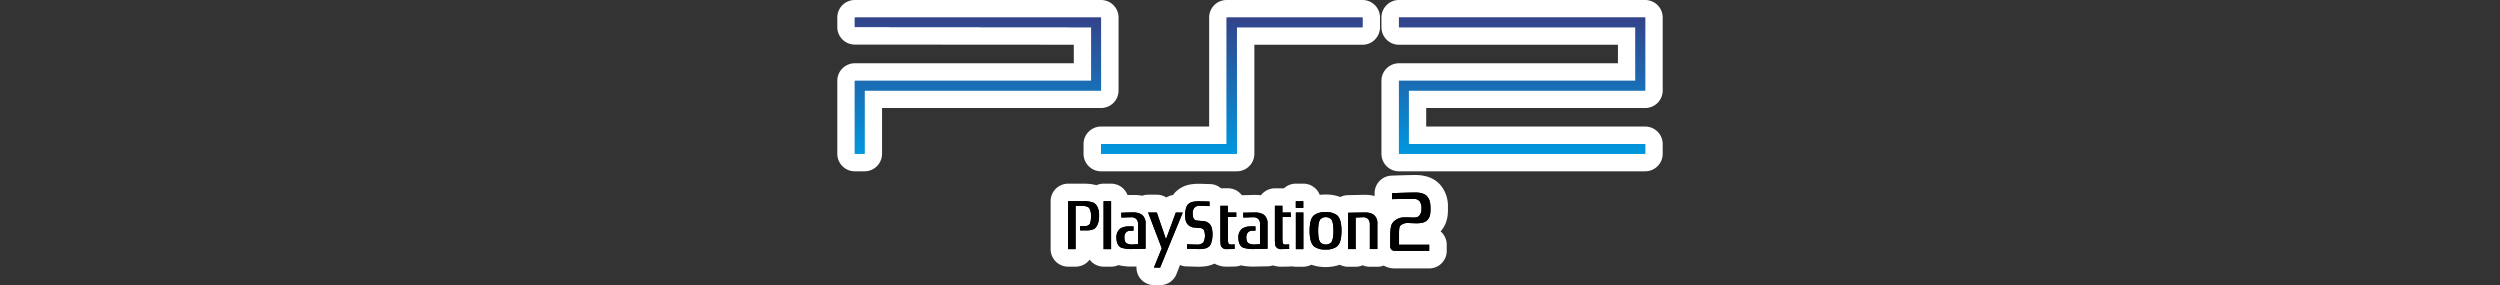 <svg id="Layer_1" data-name="Layer 1" xmlns="http://www.w3.org/2000/svg" xmlns:xlink="http://www.w3.org/1999/xlink" viewBox="0 0 1000 114"><rect x="0" y="0" width="1000" height="114" fill="#333333" stroke="none"/><defs><linearGradient id="linear-gradient" x1="608.92" y1="1005.66" x2="608.92" y2="1067.18" gradientTransform="translate(-0.09 -1002.16)" gradientUnits="userSpaceOnUse"><stop offset="0" stop-color="#33438a"/><stop offset="1" stop-color="#0098df"/></linearGradient><linearGradient id="linear-gradient-2" x1="492.79" y1="1005.66" x2="492.79" y2="1067.18" xlink:href="#linear-gradient"/><linearGradient id="linear-gradient-3" x1="391.26" y1="1005.66" x2="391.26" y2="1067.18" xlink:href="#linear-gradient"/><linearGradient id="linear-gradient-4" x1="608.92" y1="1009.16" x2="608.92" y2="1063.68" xlink:href="#linear-gradient"/><linearGradient id="linear-gradient-5" x1="492.79" y1="1009.16" x2="492.79" y2="1063.68" xlink:href="#linear-gradient"/><linearGradient id="linear-gradient-6" x1="391.26" y1="1009.16" x2="391.26" y2="1063.68" xlink:href="#linear-gradient"/></defs><title>logo</title><path d="M559.58,65a3.5,3.5,0,0,1-3.5-3.5V32.31a3.5,3.5,0,0,1,3.5-3.5h91.1V14.4h-91.1a3.5,3.5,0,0,1-3.5-3.5V7a3.5,3.5,0,0,1,3.5-3.5h98.5a3.5,3.5,0,0,1,3.5,3.5V36.21a3.5,3.5,0,0,1-3.5,3.5H567V54.12h91.1a3.5,3.5,0,0,1,3.5,3.5v3.9a3.5,3.5,0,0,1-3.5,3.5Z" fill="url(#linear-gradient)"/><path d="M658.08,7V36.21h-94.6V57.62h94.6v3.9h-98.5V32.31h94.6V10.9h-94.6V7h98.5m0-7h-98.5a7,7,0,0,0-7,7v3.9a7,7,0,0,0,7,7h87.6v7.41h-87.6a7,7,0,0,0-7,7V61.52a7,7,0,0,0,7,7h98.5a7,7,0,0,0,7-7v-3.9a7,7,0,0,0-7-7h-87.6V43.21h87.6a7,7,0,0,0,7-7V7a7,7,0,0,0-7-7Z" fill="#fff"/><path d="M440.42,65a3.5,3.5,0,0,1-3.5-3.5v-3.9a3.5,3.5,0,0,1,3.5-3.5h46.74V7a3.5,3.5,0,0,1,3.5-3.5H545a3.5,3.5,0,0,1,3.5,3.5v3.9a3.5,3.5,0,0,1-3.5,3.5H498.24V61.52a3.5,3.5,0,0,1-3.5,3.5Z" fill="url(#linear-gradient-2)"/><path d="M545,7v3.9H494.74V61.52H440.42v-3.9h50.24V7H545m0-7H490.66a7,7,0,0,0-7,7V50.62H440.42a7,7,0,0,0-7,7v3.9a7,7,0,0,0,7,7h54.32a7,7,0,0,0,7-7V17.9H545a7,7,0,0,0,7-7V7a7,7,0,0,0-7-7Z" fill="#fff"/><path d="M341.92,65a3.5,3.5,0,0,1-3.5-3.5V32.31a3.5,3.5,0,0,1,3.5-3.5H433V14.39l-91.1-.06a3.5,3.5,0,0,1-3.5-3.5V7a3.5,3.5,0,0,1,3.5-3.5h98.5a3.5,3.5,0,0,1,3.5,3.5V36.21a3.5,3.5,0,0,1-3.5,3.5h-91.1V61.52a3.5,3.5,0,0,1-3.5,3.5Z" fill="url(#linear-gradient-3)"/><path d="M440.42,7V36.21h-94.6V61.52h-3.9V32.31h94.6V10.9l-94.6-.07V7h98.5m0-7h-98.5a7,7,0,0,0-7,7v3.83a7,7,0,0,0,7,7l87.6.06v7.42h-87.6a7,7,0,0,0-7,7V61.52a7,7,0,0,0,7,7h3.9a7,7,0,0,0,7-7V43.21h87.6a7,7,0,0,0,7-7V7a7,7,0,0,0-7-7Z" fill="#fff"/><path d="M461.57,110.5a3.49,3.49,0,0,1-3.24-4.82l1.2-2.93a3.6,3.6,0,0,1-1.23.25l-5.83.12a15.73,15.73,0,0,1-5.21-.78l-.38-.17a3.5,3.5,0,0,1-2.44,1h-3a3.5,3.5,0,0,1-3.5-3.5V95.22a10.33,10.33,0,0,1-3.08.45h-1.13v4a3.5,3.5,0,0,1-3.5,3.5h-3a3.5,3.5,0,0,1-3.5-3.5V80.48a3.5,3.5,0,0,1,3.5-3.5h6.53a13.45,13.45,0,0,1,5.05.92L439,78a3.49,3.49,0,0,1,2.45-1h3a3.5,3.5,0,0,1,3.5,3.5v1.14a3.57,3.57,0,0,1,.47,0l5-.13a10.38,10.38,0,0,1,3.78.67,3.5,3.5,0,0,1,2.06-.67h3.48A3.5,3.5,0,0,1,466,83.82l.48,1.39.54-1.47a3.48,3.48,0,0,1,3.28-2.29h1a6.92,6.92,0,0,1,1.44-2.23,7.57,7.57,0,0,1,4.12-2,18.81,18.81,0,0,1,2.69-.2l4.33.12a3.52,3.52,0,0,1,3,1.91,3.52,3.52,0,0,1,1.22-.22h3a3.53,3.53,0,0,1,3.39,2.63,3.25,3.25,0,0,0,2.69.13l5-.13a10.24,10.24,0,0,1,4.25.87h0a3.5,3.5,0,0,1,3.5-3.5h3a3.44,3.44,0,0,1,2,.66,3.51,3.51,0,0,1,3.36-2.5h3a3.5,3.5,0,0,1,3.5,3.5v2a12.25,12.25,0,0,1,5.4-1.11A11.17,11.17,0,0,1,536.48,83a3.49,3.49,0,0,1,2.71-1.37l6.92-.14a9.15,9.15,0,0,1,5.53,1.67,7.1,7.1,0,0,1,2.53,4c.16-.23.34-.46.53-.69a9.4,9.4,0,0,1,6.56-3h.17c.33,0,.82,0,1.45,0h.67l1.6,0v-.11c0-.13,0-.26,0-.37h-.41c-3.68,0-7.76.09-7.8.09h-.08a3.5,3.5,0,0,1-3.5-3.5V77.27a3.5,3.5,0,0,1,3.35-3.5s4.56-.19,9.1-.26h.3c3.53,0,6.13,1,7.71,3.11a9.51,9.51,0,0,1,1.89,6.28c0,2.34,0,4.45-1.4,6.49-1.53,2.26-4.13,3.41-7.73,3.41l-3.43-.1a2.62,2.62,0,0,0,0,.27v1.4h8.58a3.5,3.5,0,0,1,3.5,3.5v2.43a3.5,3.5,0,0,1-3.5,3.5H557.85a5.22,5.22,0,0,1-4.15-2,3.5,3.5,0,0,1-2.76,1.35h-3a3.48,3.48,0,0,1-2.85-1.47,3.51,3.51,0,0,1-2.86,1.47h-3a3.49,3.49,0,0,1-2.83-1.44,13,13,0,0,1-12.32.08,3.49,3.49,0,0,1-2.79,1.39h-3a3.27,3.27,0,0,0-2.62-.07l-3.18.07a6.48,6.48,0,0,1-3.38-.9,3.48,3.48,0,0,1-2.07.74l-5.82.12a15.82,15.82,0,0,1-5.22-.78h0a3.52,3.52,0,0,1-2.1.76l-3.18.07a6.14,6.14,0,0,1-4.71-2A7.61,7.61,0,0,1,482.1,103a17.62,17.62,0,0,1-2.71.2l-4.68-.13a3.5,3.5,0,0,1-3.41-3.5v-1l-4,9.77a3.51,3.51,0,0,1-3.24,2.17Zm11.26-15.67a3.52,3.52,0,0,1,2-.6l1.18,0a7.43,7.43,0,0,1-2.43-1.19Zm11.81-9v0h-.05Z"/><path d="M566.1,77c2.67,0,4.16.73,4.93,1.74s1.13,2.1,1.17,4.21h0c0,2.21-.07,3.37-.81,4.48s-1.95,1.86-4.82,1.86L563,89.19a4.31,4.31,0,0,0-2.7.91c-.59.64-.63,1.11-.69,2.8v5h12.08v2.43H557.87a1.73,1.73,0,0,1-1.78-1.83v-3.7c.06-4.32.37-4.94,1.31-6.07a5.86,5.86,0,0,1,4-1.76c.28,0,.77,0,1.44,0h.57c.7,0,1.41.06,1.71.06h.13c1.55,0,2.13-.3,2.57-.87a4.15,4.15,0,0,0,.79-2.73,4.8,4.8,0,0,0-.71-2.87,2.93,2.93,0,0,0-2.63-1h-.57c-3.77,0-7.89.09-7.89.09V77.27s4.45-.19,9-.26h.25M433.77,80.48a10.89,10.89,0,0,1,3.58.59c1.54.71,2.29,2.81,2.29,4.89,0,2.29-.31,4-1.56,5.27-.85.86-2.64.94-3.22.94h-2.81v-1.7h1.83a2.25,2.25,0,0,0,2.12-1,8.42,8.42,0,0,0,.4-3.12,5.63,5.63,0,0,0-.69-3.09c-.68-.89-2.63-.9-2.7-.9h-2.78V99.66h-3V80.48h6.53m87.55,0v2.67h-3V80.48h3m-76.88,0V99.66h-3V80.48h3m35.17,0,4.19.12v1.81s-3.06-.12-3.71-.12a2.69,2.69,0,0,0-2.45.9,3.54,3.54,0,0,0-.58,1.88,6.94,6.94,0,0,0,.29,2.15,1.77,1.77,0,0,0,1.49,1c.54,0,1.39.15,2.37.19A3.83,3.83,0,0,1,484,89.76c.44.52,1,1.62,1,4s-.63,4.1-1.25,4.72a4.12,4.12,0,0,1-2.22,1,15,15,0,0,1-2.12.15l-4.59-.13v-1.8s3.17.12,3.82.12a3.33,3.33,0,0,0,2.74-.9,5.92,5.92,0,0,0,.62-2.47,7.6,7.6,0,0,0-.32-2.25,1.77,1.77,0,0,0-1.5-1c-.55,0-1.39-.15-2.38-.2a3.82,3.82,0,0,1-2.73-1.3c-.44-.53-1-1.3-1-3.7s.62-3.73,1.23-4.35a4.18,4.18,0,0,1,2.23-1,14.87,14.87,0,0,1,2.12-.15m33.33,1.81h0m0,0V85h3.36v1.8h-3.36V95s0,1,.1,1.9.73.91,1.24.91,1.35-.07,1.35-.07v1.81l-3.1.07a2.29,2.29,0,0,1-2.45-1.54c-.07-.45-.14-1.73-.14-1.73V82.32h3m-21.81,0h0m0,0V85h3.37v1.8h-3.37V95a17.77,17.77,0,0,0,.11,1.9c.1.87.73.91,1.24.91s1.35-.07,1.35-.07v1.81l-3.1.07a2.29,2.29,0,0,1-2.45-1.54c-.07-.45-.14-1.73-.14-1.73V82.32h3m39.09,2.51A7.34,7.34,0,0,1,534.68,86c.86.69,1.91,2.14,1.91,6.33s-1.05,5.64-1.91,6.34a7.38,7.38,0,0,1-4.46,1.14,7.46,7.46,0,0,1-4.47-1.14c-.85-.7-1.9-2.14-1.9-6.34s1-5.64,1.9-6.33a7.44,7.44,0,0,1,4.47-1.14m.09,13a2.72,2.72,0,0,0,2.15-.84c.41-.51.92-1.57.92-4.66s-.51-4.15-.92-4.65a3.16,3.16,0,0,0-4.29,0c-.41.5-.91,1.57-.91,4.65s.5,4.15.91,4.66a2.71,2.71,0,0,0,2.14.84m15.8-12.86a6,6,0,0,1,3.36.91,4.35,4.35,0,0,1,1.47,3.71V99.63h-3V89.8a3.25,3.25,0,0,0-.67-2.15,2.74,2.74,0,0,0-2.1-.76l-2.94.13V99.63h-3V85.07L546,85h.14m-43.92,0a6,6,0,0,1,3.36.91,4.36,4.36,0,0,1,1.46,3.7V99.5l-5.73.12h0a13.39,13.39,0,0,1-3.89-.52c-1.28-.52-2-1.94-2-3.92a4.39,4.39,0,0,1,1.46-3.71,6,6,0,0,1,3.34-.9h2v1.7h-1a2.47,2.47,0,0,0-2,.69,2.77,2.77,0,0,0-.64,2c0,1.32.27,1.91.88,2.36a4.85,4.85,0,0,0,2.63.48l2-.12V89.81h0a3.21,3.21,0,0,0-.67-2.15,2.74,2.74,0,0,0-2.11-.76L497.3,87V85.08L502,85h.15M453.4,85a5.93,5.93,0,0,1,3.36.91,4.33,4.33,0,0,1,1.46,3.7V99.5l-5.73.12h0a13.39,13.39,0,0,1-3.89-.52c-1.27-.52-2-1.94-2-3.92a4.39,4.39,0,0,1,1.46-3.71,6,6,0,0,1,3.34-.9h2v1.7h-1a2.49,2.49,0,0,0-2,.69,2.76,2.76,0,0,0-.63,2c0,1.32.26,1.91.88,2.36a4.79,4.79,0,0,0,2.62.48l2-.12V89.81a3.21,3.21,0,0,0-.67-2.15,2.73,2.73,0,0,0-2.11-.76l-3.94.12V85.08l4.75-.13h.14m67.92,0V99.66h-3V85h3M473.1,85l-9.05,22h-2.48l3.14-7.7L459.24,85h3.48l3.67,10.75L470.33,85h2.77M566.1,70h-.37c-4.57.07-9,.25-9.18.26a7,7,0,0,0-6.7,7v1.15a14.81,14.81,0,0,0-3.74-.48h-.34l-6.64.13a6.85,6.85,0,0,0-3,.75,16.32,16.32,0,0,0-5.88-1,17.93,17.93,0,0,0-2.36.14,7,7,0,0,0-6.54-4.49h-3a7,7,0,0,0-4.76,1.87l-.63,0h-3a7,7,0,0,0-5.59,2.79,14.14,14.14,0,0,0-2.16-.16h-.38l-4.7.13-.39,0a7,7,0,0,0-5.59-2.78h-2.77A7,7,0,0,0,484,73.63l-4.19-.12h-.26a21.11,21.11,0,0,0-3.29.25,11,11,0,0,0-6,3A8.77,8.77,0,0,0,469.23,78a7,7,0,0,0-2.71,1,7,7,0,0,0-3.8-1.12h-3.48a7,7,0,0,0-2.37.41A15,15,0,0,0,453.4,78H453L451,78a7,7,0,0,0-6.55-4.53h-3a7,7,0,0,0-2.87.61,18.91,18.91,0,0,0-4.8-.61h-6.53a7,7,0,0,0-7,7V99.66a7,7,0,0,0,7,7h3a7,7,0,0,0,5.61-2.8,7,7,0,0,0,5.6,2.8h3a6.92,6.92,0,0,0,2.88-.62,21.78,21.78,0,0,0,5.15.58h.17l1.94,0a7,7,0,0,0,7,7.42h2.48a7,7,0,0,0,6.48-4.34L472,106a6.88,6.88,0,0,0,2.57.56l4.59.13h.19a21.72,21.72,0,0,0,3.33-.25,12.49,12.49,0,0,0,3.12-1,9.92,9.92,0,0,0,4.89,1.23h.15l3.1-.06a7.13,7.13,0,0,0,2.41-.48,22.31,22.31,0,0,0,4.87.51h.17l5.73-.12a7.42,7.42,0,0,0,2.07-.36,10.43,10.43,0,0,0,3.3.52h.15l3.1-.06a6.78,6.78,0,0,0,1-.1,7,7,0,0,0,1.53.17h3a6.94,6.94,0,0,0,3.24-.8,17.85,17.85,0,0,0,11.43,0,7,7,0,0,0,3.27.81h3a7,7,0,0,0,2.86-.6,6.93,6.93,0,0,0,2.85.6h3a7,7,0,0,0,2.55-.48,8.79,8.79,0,0,0,4.38,1.14h13.84a7,7,0,0,0,7-7V97.87a7,7,0,0,0-2.45-5.32,10.54,10.54,0,0,0,.93-1.2c1.94-2.88,2.06-5.78,2-8.51a13.09,13.09,0,0,0-2.64-8.39C575,72.44,571.93,70,566.1,70Z" fill="#fff"/><path d="M654.18,10.9V32.31h-94.6V61.52h98.5v-3.9h-94.6V36.21h94.6V7h-98.5v3.9Z" fill="url(#linear-gradient-4)"/><path d="M545,7v3.9H494.74V61.52H440.42v-3.9h50.24V7Z" fill="url(#linear-gradient-5)"/><path d="M345.82,61.52V36.21h94.6V7h-98.5v3.83l94.6.07V32.31h-94.6V61.52Z" fill="url(#linear-gradient-6)"/><path d="M427.24,80.48V99.66h3V82.32H433s2,0,2.7.9a5.63,5.63,0,0,1,.69,3.09,8.42,8.42,0,0,1-.4,3.12,2.25,2.25,0,0,1-2.12,1h-1.83v1.7h2.63s2.37.11,3.4-.93c1.25-1.28,1.56-3,1.56-5.27,0-2.08-.75-4.18-2.29-4.89a10.89,10.89,0,0,0-3.58-.59Zm14.2,19.18h3V80.48h-3ZM459.24,85l5.47,14.35-3.14,7.7h2.48l9.05-22h-2.77L466.39,95.7,462.72,85ZM474.8,99.53v-1.8s3.17.12,3.82.12a3.33,3.33,0,0,0,2.74-.9,5.92,5.92,0,0,0,.62-2.47,7.6,7.6,0,0,0-.32-2.25,1.77,1.77,0,0,0-1.5-1c-.55,0-1.39-.15-2.38-.2a3.82,3.82,0,0,1-2.73-1.3c-.44-.53-1-1.3-1-3.7s.62-3.73,1.23-4.35a4.18,4.18,0,0,1,2.23-1,14.87,14.87,0,0,1,2.12-.15l4.19.12v1.81s-3.06-.12-3.71-.12a2.69,2.69,0,0,0-2.45.9,3.54,3.54,0,0,0-.58,1.88,6.94,6.94,0,0,0,.29,2.15,1.77,1.77,0,0,0,1.49,1c.54,0,1.39.15,2.37.19A3.83,3.83,0,0,1,484,89.76c.44.52,1,1.62,1,4s-.63,4.1-1.25,4.72a4.12,4.12,0,0,1-2.22,1,15,15,0,0,1-2.12.15l-4.59-.13Zm16.33-17.21h-3V96.39s.07,1.28.14,1.73a2.29,2.29,0,0,0,2.45,1.54l3.1-.07V97.78s-.85.07-1.35.07-1.14,0-1.24-.91a17.77,17.77,0,0,1-.11-1.9V86.75h3.37V85h-3.37V82.32Zm27.2,17.34h3V85h-3Zm0-16.51h3V80.48h-3Zm11.89,1.68A7.34,7.34,0,0,1,534.68,86c.86.69,1.91,2.14,1.91,6.33s-1.05,5.64-1.91,6.34a7.38,7.38,0,0,1-4.46,1.14,7.46,7.46,0,0,1-4.47-1.14c-.85-.7-1.9-2.14-1.9-6.34s1-5.64,1.9-6.33A7.44,7.44,0,0,1,530.22,84.83Zm-2.05,2.82c-.41.5-.91,1.57-.91,4.65s.5,4.15.91,4.66a3.16,3.16,0,0,0,4.29,0c.41-.51.92-1.57.92-4.66s-.51-4.15-.92-4.65a3.16,3.16,0,0,0-4.29,0ZM542.23,87l2.94-.13a2.74,2.74,0,0,1,2.1.76,3.25,3.25,0,0,1,.67,2.15v9.83h3V89.56a4.35,4.35,0,0,0-1.47-3.71A6.27,6.27,0,0,0,546,85l-6.71.12V99.63h3V87Zm-29.29-4.7h-3V96.39s.07,1.28.14,1.73a2.29,2.29,0,0,0,2.45,1.54l3.1-.07V97.78s-.84.07-1.35.07-1.13,0-1.24-.91-.1-1.9-.1-1.9V86.75h3.36V85h-3.36V82.32Zm-57.71,7.49a3.21,3.21,0,0,0-.67-2.15,2.73,2.73,0,0,0-2.11-.76l-3.94.12V85.08l4.75-.13a6.21,6.21,0,0,1,3.5.91,4.33,4.33,0,0,1,1.46,3.7V99.5l-5.73.12a13.79,13.79,0,0,1-3.91-.52c-1.27-.52-2-1.94-2-3.92a4.39,4.39,0,0,1,1.46-3.71,6.27,6.27,0,0,1,3.5-.9h1.84v1.7h-1a2.49,2.49,0,0,0-2,.69,2.76,2.76,0,0,0-.63,2c0,1.32.26,1.91.88,2.36a4.79,4.79,0,0,0,2.62.48l2-.12V89.81Zm48.79,0a3.21,3.21,0,0,0-.67-2.15,2.74,2.74,0,0,0-2.11-.76L497.3,87V85.08L502,85a6.25,6.25,0,0,1,3.51.91,4.36,4.36,0,0,1,1.46,3.7V99.5l-5.73.12a13.79,13.79,0,0,1-3.91-.52c-1.28-.52-2-1.94-2-3.92a4.39,4.39,0,0,1,1.46-3.71,6.25,6.25,0,0,1,3.5-.9h1.83v1.7h-1a2.47,2.47,0,0,0-2,.69,2.77,2.77,0,0,0-.64,2c0,1.32.27,1.91.88,2.36a4.85,4.85,0,0,0,2.63.48l2-.12V89.81ZM572.2,83c0,2.21-.07,3.37-.81,4.48s-1.95,1.86-4.82,1.86L563,89.19a4.31,4.31,0,0,0-2.7.91c-.59.64-.63,1.11-.69,2.8v5h12.08v2.43H557.87a1.73,1.73,0,0,1-1.78-1.83v-3.7c.06-4.32.37-4.94,1.31-6.07a5.86,5.86,0,0,1,4-1.76c.36,0,1-.06,2,0,.7,0,1.41.06,1.71.06,1.65,0,2.25-.28,2.7-.87a4.15,4.15,0,0,0,.79-2.73,4.8,4.8,0,0,0-.71-2.87,2.93,2.93,0,0,0-2.63-1c-3.9,0-8.46.09-8.46.09V77.27s4.45-.19,9-.26c2.83-.05,4.39.7,5.18,1.74s1.13,2.1,1.17,4.21Z"/></svg>
